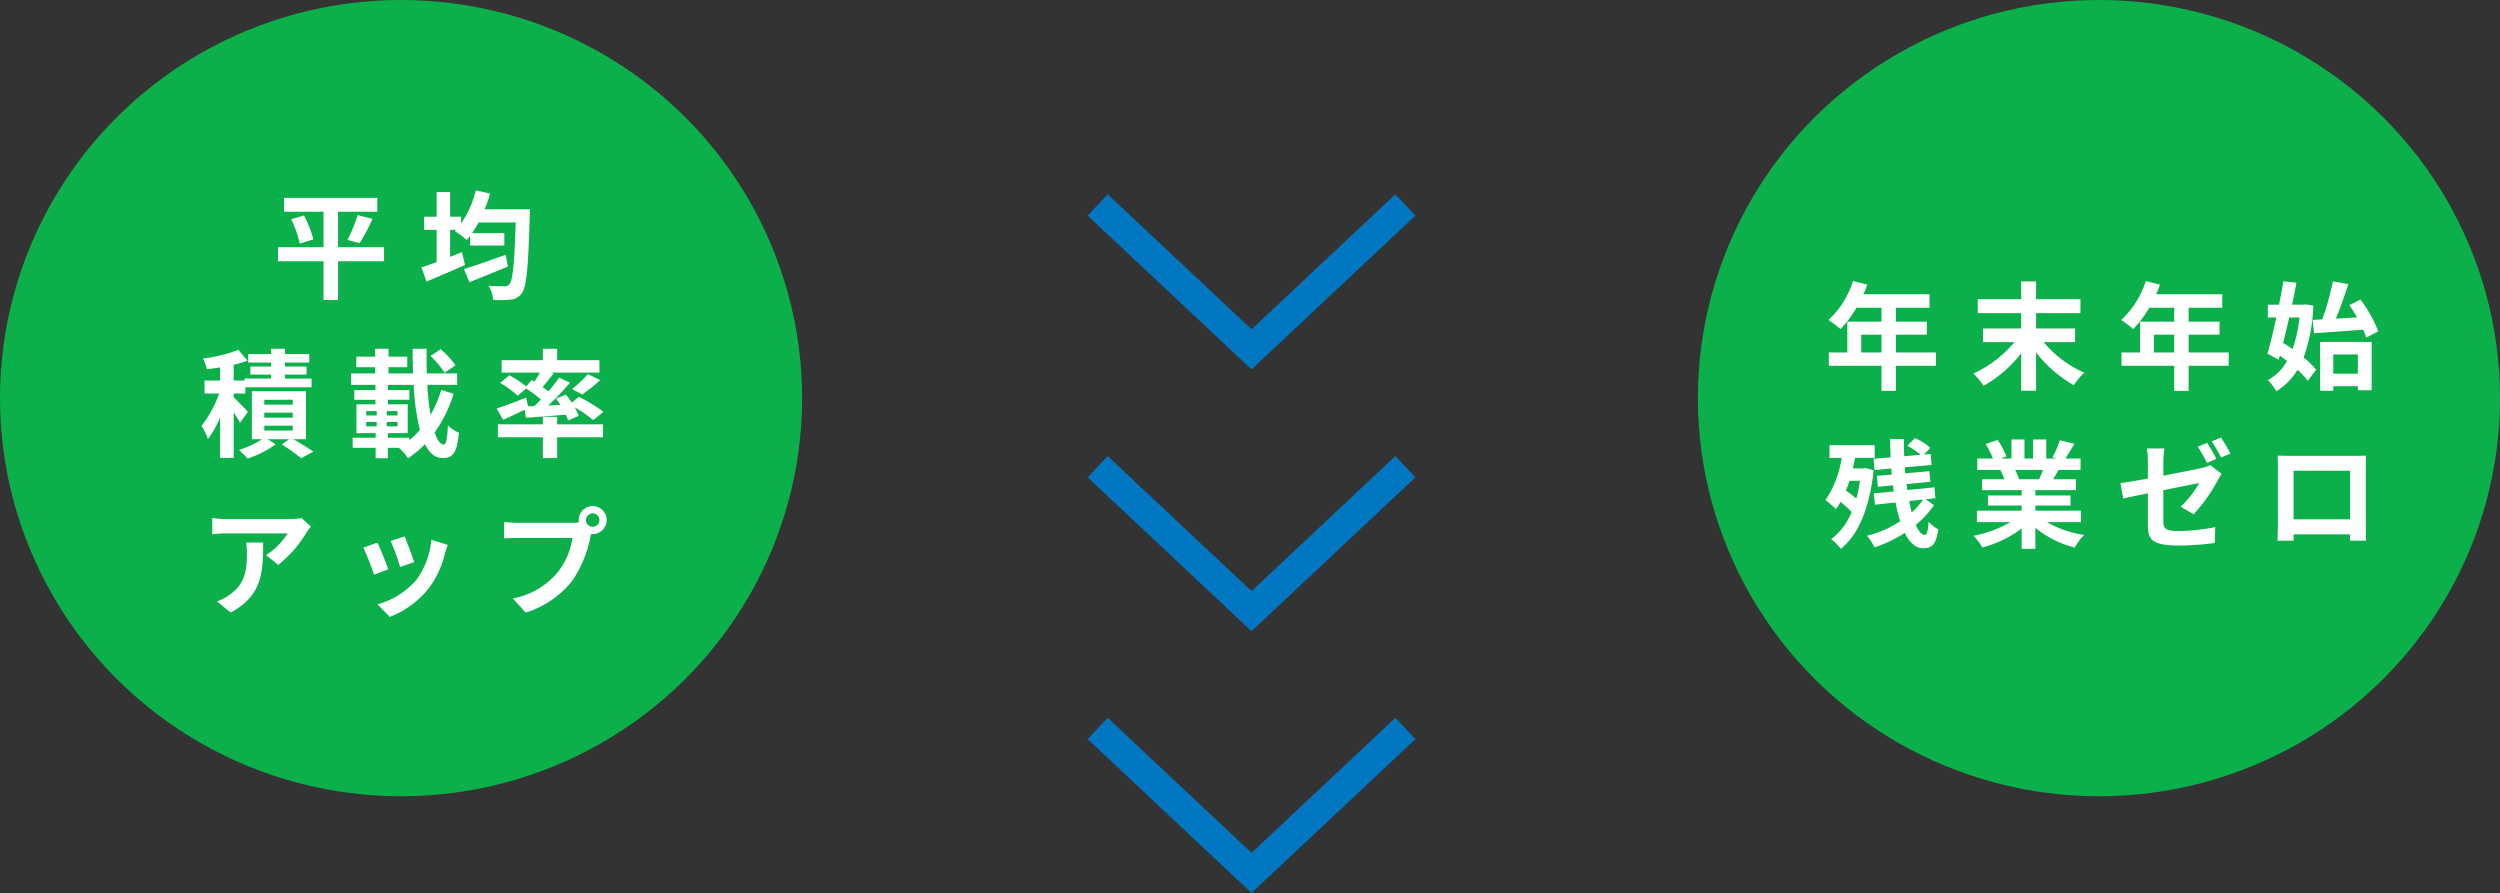 <svg id="コンポーネント_21_1" data-name="コンポーネント 21 – 1" xmlns="http://www.w3.org/2000/svg" width="427" height="152.521" viewBox="0 0 427 152.521">
  <rect x="0" y="0" width="427" height="152.521" fill="#333333" stroke="none"/>
  <g id="グループ_412" data-name="グループ 412" transform="translate(-746 -1684)">
    <ellipse id="楕円形_21" data-name="楕円形 21" cx="68.5" cy="68" rx="68.5" ry="68" transform="translate(746 1684)" fill="#0cb04b"/>
    <path id="パス_849" data-name="パス 849" d="M-3.4-7.28h-7.86v-6.06h6.7V-15.7H-20.48v2.36h6.74v6.06h-7.78v2.4h7.78V1.74h2.48V-4.88H-3.4Zm-15.86-4.78A19.664,19.664,0,0,1-17.8-7.9l2.32-.72a18.244,18.244,0,0,0-1.6-4.08ZM-7.58-7.94a35.8,35.8,0,0,0,2.2-4.18l-2.54-.64A23.7,23.7,0,0,1-9.66-8.54ZM17.36-5.98c-2.6.94-5.36,1.9-7.12,2.44l.94,2.24c1.9-.76,4.34-1.74,6.58-2.68Zm-3.58-7.78a23.483,23.483,0,0,0,.92-2.68l-2.42-.54a18.017,18.017,0,0,1-2.52,5.66v-1.16H7.88V-16.7H5.58v4.22H3.44v2.24H5.58v5.5c-.96.36-1.86.68-2.58.92L3.84-1.4c1.9-.8,4.34-1.84,6.58-2.84L9.9-6.44c-.66.28-1.34.54-2.02.82v-4.62H8.9l-.22.22A14.619,14.619,0,0,1,10.72-8.5c.2-.22.38-.46.58-.72v1.66h5.84V-9.68h-5.5c.38-.56.74-1.16,1.1-1.82h6.34C18.86-4.48,18.58-1.58,18-.96a.908.908,0,0,1-.82.36c-.52,0-1.58,0-2.74-.1a5.765,5.765,0,0,1,.8,2.42,17.908,17.908,0,0,0,3.02-.06A2.487,2.487,0,0,0,20.14.54c.8-1.06,1.08-4.26,1.34-13.16,0-.32.02-1.14.02-1.14ZM-26.66,20.86c-.34-.42-1.78-1.9-2.42-2.5v-.64h1.98V16.64h11.32V15.16h-4.54v-.68h3.68V13.1h-3.68v-.68h4.14V10.98h-4.14v-.9H-22.7v.9h-3.9v1.44h3.9v.68h-3.54v1.38h3.54v.68h-4.52v.34h-1.86V12.8a18.2,18.2,0,0,0,2.36-.72l-1.58-1.82a26.237,26.237,0,0,1-6.02,1.48,8.33,8.33,0,0,1,.66,1.82c.72-.08,1.48-.18,2.26-.3V15.5h-2.66v2.22h2.5a19.849,19.849,0,0,1-3.02,5.52,11.806,11.806,0,0,1,1.1,2.26,17.854,17.854,0,0,0,2.08-3.72v6.94h2.32v-7.8a20.345,20.345,0,0,1,1.06,1.8Zm2.8,2.34H-19v.84h-4.86Zm0-2.22H-19v.86h-4.86Zm0-2.2H-19v.84h-4.86Zm7.12,6.74v-8.2h-9.24v8.2h1.74a15.553,15.553,0,0,1-3.94,1.82c.44.42,1.1,1.06,1.46,1.48a17.733,17.733,0,0,0,4.8-2.42l-1.34-.88h3.64l-1.24.9a34.64,34.64,0,0,1,3.3,2.34l2.08-1.12c-.8-.56-2.18-1.4-3.4-2.12ZM8.8,12.88a17.441,17.441,0,0,0-2.52-2.74L4.54,11.3a16.4,16.4,0,0,1,2.4,2.86ZM.9,25.26H-2.76v-.78H.64V19.56H-2.74v-.78H.92V17.12H-2.74v-.88h4.4a39.519,39.519,0,0,0,1.06,7.7A13.7,13.7,0,0,1,.9,25.7Zm-7.36-2.68h1.8v.74h-1.8Zm0-1.86h1.8v.74h-1.8Zm3.52.74v-.74H-1.1v.74Zm0,1.86v-.74H-1.1v.74Zm9.3-6.22a19.949,19.949,0,0,1-1.82,4.26,47.711,47.711,0,0,1-.56-5.12h5.1V14.28H3.9c-.04-1.36-.06-2.76-.02-4.2H1.48c0,1.42.02,2.82.08,4.2h-4.2V13.22H.56v-1.8h-3.2V10.08H-4.92v1.34H-8.14v1.8h3.22v1.06h-4.1v1.96h4.14v.88h-3.6v1.66h3.6v.78H-8.12v4.92h3.28v.78H-8.76v1.72h3.92v1.78h2.08V26.98H-.9a7.413,7.413,0,0,1,1.58,1.8,17.736,17.736,0,0,0,2.9-2.42c.74,1.5,1.72,2.38,3,2.38,1.76,0,2.48-.86,2.8-4.34A5.552,5.552,0,0,1,7.5,23.14c-.1,2.32-.3,3.28-.7,3.28-.6,0-1.12-.76-1.56-2.06a23.346,23.346,0,0,0,3.24-6.6ZM21.2,19.9l-.36-1.48c-1.84.72-3.76,1.46-5.02,1.86l1.12,1.92c1.08-.48,2.4-1.1,3.66-1.72l.24,1.38c1.92-.14,4.36-.32,6.78-.54a7.743,7.743,0,0,1,.42,1l1.8-.8a8.262,8.262,0,0,0-.68-1.44,22.065,22.065,0,0,1,3.18,2.18l1.72-1.42a25.415,25.415,0,0,0-4.18-2.56l-1.22.98c-.32-.48-.68-.96-1-1.38l-1.68.7c.24.34.5.7.72,1.08l-2.06.1a48.626,48.626,0,0,0,3.72-3.9L26.5,15c-.5.72-1.14,1.52-1.82,2.34-.3-.24-.64-.48-1-.74.58-.68,1.24-1.5,1.86-2.3l-.44-.16h8.28V12.02H26.16V10.08H23.72v1.94H16.68v2.12h6.54c-.28.5-.62,1.06-.94,1.54l-.48-.28-.92,1.1A19.942,19.942,0,0,0,18,14.6l-1.58,1.3a15.759,15.759,0,0,1,3,2.2l1.46-1.24a27.51,27.51,0,0,1,2.52,1.88c-.38.38-.76.76-1.14,1.12Zm9.24-2.02a29.512,29.512,0,0,0,3.08-2.46L31.4,14.4a18.17,18.17,0,0,1-2.7,2.54ZM26.16,21.7H23.72v1.28H16.04v2.2h7.68v3.56h2.44V25.18H34v-2.2H26.16ZM-15.9,40.46l-1.58-1.48a10.315,10.315,0,0,1-2.04.18H-30.3a15.855,15.855,0,0,1-2.44-.2v2.78c.94-.08,1.6-.14,2.44-.14h10.42a11.894,11.894,0,0,1-3.68,3.72l2.08,1.66a20.37,20.37,0,0,0,4.8-5.48A10.07,10.07,0,0,1-15.9,40.46Zm-8.16,2.7h-2.9a11.087,11.087,0,0,1,.14,1.8c0,3.28-.48,5.4-3.02,7.16a7.9,7.9,0,0,1-2.1,1.1l2.34,1.9C-24.16,52.2-24.06,48.12-24.06,43.16ZM.1,42.12l-2.38.78A33.312,33.312,0,0,1-.66,47.34l2.4-.84C1.46,45.58.48,42.98.1,42.12Zm7.38,1.46-2.8-.9a13.679,13.679,0,0,1-2.56,6.86,13.457,13.457,0,0,1-6.64,4.18l2.1,2.14a15.619,15.619,0,0,0,6.7-4.96A16.127,16.127,0,0,0,7,45.04C7.12,44.64,7.24,44.22,7.48,43.58Zm-12.02-.4-2.4.86a40.4,40.4,0,0,1,1.82,4.62l2.44-.92C-3.08,46.62-4.04,44.2-4.54,43.18Zm35.62-3.84a1.15,1.15,0,1,1,1.16,1.14A1.161,1.161,0,0,1,31.08,39.34Zm-1.24,0a2.215,2.215,0,0,0,.04.38,8.63,8.63,0,0,1-1.14.08H19.48a22.268,22.268,0,0,1-2.38-.16v2.82c.5-.04,1.46-.08,2.38-.08h9.3a12.568,12.568,0,0,1-2.34,5.64,13.111,13.111,0,0,1-7.84,4.7l2.18,2.4a16.063,16.063,0,0,0,8.04-5.54,20.189,20.189,0,0,0,3-7.28c.06-.18.1-.38.16-.6a1.14,1.14,0,0,0,.26.02,2.39,2.39,0,1,0-2.4-2.38Z" transform="translate(815 1733.5)" fill="#fff"/>
  </g>
  <g id="グループ_413" data-name="グループ 413" transform="translate(-746 -1684)">
    <ellipse id="楕円形_42" data-name="楕円形 42" cx="68.5" cy="68" rx="68.5" ry="68" transform="translate(1036 1684)" fill="#0cb04b"/>
    <path id="パス_850" data-name="パス 850" d="M-41.1-4.8V-7.84h3.46V-4.8Zm12.76,0h-6.84V-7.84h5.28v-2.22h-5.28v-2.38h5.74v-2.3h-11.3a12.769,12.769,0,0,0,.66-1.64L-42.5-17a15.423,15.423,0,0,1-4.2,6.66A18.407,18.407,0,0,1-44.64-8.8a17.974,17.974,0,0,0,2.72-3.64h4.28v2.38h-5.84V-4.8h-3.16v2.28h9V1.76h2.46V-2.52h6.84ZM-4.58-6.56V-8.9h-6.66v-2.62h7.58V-13.9h-7.58v-3.04h-2.54v3.04H-21.2v2.38h7.42V-8.9H-20.3v2.34h5.36A19.94,19.94,0,0,1-21.96-1.2,11.678,11.678,0,0,1-20.2.9a21.58,21.58,0,0,0,6.42-5.56v6.4h2.54V-4.82A21.475,21.475,0,0,0-4.8.78,11.359,11.359,0,0,1-3-1.34,19.065,19.065,0,0,1-9.94-6.56ZM8.9-4.8V-7.84h3.46V-4.8Zm12.76,0H14.82V-7.84H20.1v-2.22H14.82v-2.38h5.74v-2.3H9.26a12.768,12.768,0,0,0,.66-1.64L7.5-17a15.423,15.423,0,0,1-4.2,6.66A18.407,18.407,0,0,1,5.36-8.8a17.974,17.974,0,0,0,2.72-3.64h4.28v2.38H6.52V-4.8H3.36v2.28h9V1.76h2.46V-2.52h6.84ZM36-10.36l.24,2.28c2.28-.16,5.42-.38,8.4-.62a10.734,10.734,0,0,1,.5,1.38l2.06-1.1a22.047,22.047,0,0,0-3.04-5.42l-1.88.96c.44.64.88,1.36,1.3,2.1-1.24.06-2.46.14-3.62.2.74-1.74,1.5-3.92,2.14-5.9l-2.64-.46a46.443,46.443,0,0,1-1.82,6.5Zm-2.24-.42a23.172,23.172,0,0,1-1.2,5.4c-.54-.38-1.08-.74-1.6-1.06.34-1.36.7-2.84,1.04-4.34Zm.94-2.24-.4.06H32.48c.28-1.3.54-2.58.76-3.76L31-16.94c-.2,1.24-.46,2.6-.74,3.98H28.34v2.18H29.8c-.5,2.32-1.04,4.54-1.52,6.18L30.2-3.56l.2-.7c.4.28.82.6,1.22.92A8.237,8.237,0,0,1,28.36-.08a9.886,9.886,0,0,1,1.44,1.9,10.926,10.926,0,0,0,3.62-3.66A14.605,14.605,0,0,1,35.18.04l1.42-1.9a14.25,14.25,0,0,0-2.14-2.08,29.608,29.608,0,0,0,1.66-8.86Zm9.02,8.56v3.28h-4.2V-4.46Zm-6.44,6.2h2.24V.96h4.2v.7h2.36V-6.6h-8.8Zm-78.6,15.38a25.477,25.477,0,0,1-.62,3.04,20.1,20.1,0,0,0-1.78-1.38c.22-.52.42-1.08.6-1.66Zm.98-2.18-.38.06h-1.82c.14-.58.28-1.2.38-1.8h3.36V11.04h-7.72V13.2h2.08a17.65,17.65,0,0,1-2.76,7.22,19.727,19.727,0,0,1,1.78,1.54,9.366,9.366,0,0,0,.78-1.24,16.1,16.1,0,0,1,1.9,1.74,10.98,10.98,0,0,1-3.5,4.64,7.966,7.966,0,0,1,1.64,1.64c2.94-2.3,4.92-6.86,5.62-13.42Zm9.8,5.38a11.024,11.024,0,0,1-1.94,2.2c-.16-.6-.3-1.24-.44-1.94Zm.44-.04,1.66-.18-.16-1.86-4.64.46c-.04-.32-.08-.68-.14-1.02l4.1-.38-.18-1.82-4.12.36c-.02-.34-.06-.68-.08-1.02l4.58-.4-.16-1.88-1.14.1,1.08-1.14a10.024,10.024,0,0,0-2.62-1.68l-1.3,1.32a12.464,12.464,0,0,1,2.26,1.54l-2.8.24c-.04-.98-.06-1.96-.04-2.94h-2.36c0,1.04.04,2.08.08,3.14l-2.92.24.16,1.92,2.88-.26c.02.36.04.7.08,1.04l-2.56.22.18,1.86,2.58-.24c.04.34.08.7.14,1.04l-3.42.34.2,1.92,3.52-.38a25.25,25.25,0,0,0,.8,3.22,18.209,18.209,0,0,1-5.68,2.46,9.006,9.006,0,0,1,1.28,1.98,21.918,21.918,0,0,0,5.18-2.46c.8,1.62,1.84,2.62,3.12,2.62,1.6,0,2.22-.7,2.6-3.24a5.463,5.463,0,0,1-1.66-1.3c-.1,1.7-.3,2.26-.68,2.26-.52,0-1.04-.64-1.5-1.72a15.172,15.172,0,0,0,3.1-3.36Zm20.06-5.02c-.22.54-.46,1.12-.7,1.6h-3.74l.34-.06a10.744,10.744,0,0,0-.68-1.54Zm6.46,8.92V22.22h-7.78v-.88h6V19.62h-6v-.9h6.94V16.86H-8.34c.3-.48.62-1.02.94-1.6h3.76V13.32h-2.6c.46-.7,1-1.6,1.56-2.52l-2.5-.6a16.111,16.111,0,0,1-1.26,2.9l.72.22H-9.5V10.06h-2.24v3.26h-1.48V10.06h-2.22v3.26h-1.82l.98-.36a15.134,15.134,0,0,0-1.52-2.82l-2.04.7a17.927,17.927,0,0,1,1.24,2.48h-2.68v1.94h4.18l-.24.04a8.987,8.987,0,0,1,.68,1.56h-3.8v1.86h6.76v.9h-5.76v1.72h5.76v.88h-7.64v1.96h5.74a21.012,21.012,0,0,1-6.32,2.34A11.094,11.094,0,0,1-20.4,28.5a18.972,18.972,0,0,0,6.7-3.24v3.48h2.34v-3.6a17.072,17.072,0,0,0,6.72,3.38,11.188,11.188,0,0,1,1.6-2.16,17.868,17.868,0,0,1-6.34-2.18ZM17.98,10.64l-1.6.66a25.465,25.465,0,0,1,1.58,2.78l1.6-.7C19.18,12.64,18.48,11.38,17.98,10.64Zm2.36-.9-1.58.66a23.337,23.337,0,0,1,1.6,2.74l1.6-.68A31.281,31.281,0,0,0,20.34,9.74ZM7.86,24.72c0,2.36.66,3.46,5.2,3.46a47.077,47.077,0,0,0,6.22-.44l.08-2.7a34.545,34.545,0,0,1-6.32.66c-2.18,0-2.54-.44-2.54-1.68v-5.3c2.82-.56,5.52-1.1,6.14-1.22a17.23,17.23,0,0,1-3.18,4.04l2.2,1.3a28.121,28.121,0,0,0,4.14-5.82c.18-.36.46-.8.64-1.08l-1.92-1.5a5.855,5.855,0,0,1-1.42.48c-.9.2-3.7.78-6.6,1.32V13.9a16.509,16.509,0,0,1,.18-2.3H7.7a16.835,16.835,0,0,1,.16,2.3v2.84c-1.98.36-3.74.66-4.7.78l.5,2.62c.84-.2,2.42-.52,4.2-.88Zm22.16-11.9c.04.56.04,1.38.04,1.94v9.78c0,.96-.06,2.7-.06,2.8h2.76c0-.06,0-.52-.02-1.08h9.64c0,.58-.02,1.04-.02,1.08h2.76c0-.08-.04-2-.04-2.78v-9.8c0-.6,0-1.34.04-1.94-.72.04-1.48.04-1.98.04h-11C31.6,12.86,30.84,12.84,30.02,12.82Zm2.72,2.58H42.4v8.3H32.74Z" transform="translate(1105 1749)" fill="#fff"/>
  </g>
  <g id="グループ_411" data-name="グループ 411" transform="translate(-734.523 -1669)">
    <path id="パス_135" data-name="パス 135" d="M9480.842,1465.19l26.283,24.674,26.281-24.674" transform="translate(-8558.842 238.81)" fill="none" stroke="#0077c0" stroke-width="5"/>
    <path id="パス_136" data-name="パス 136" d="M9480.842,1465.19l26.283,24.674,26.281-24.674" transform="translate(-8558.842 283.519)" fill="none" stroke="#0077c0" stroke-width="5"/>
    <path id="パス_137" data-name="パス 137" d="M9480.842,1465.19l26.283,24.674,26.281-24.674" transform="translate(-8558.842 328.227)" fill="none" stroke="#0077c0" stroke-width="5"/>
  </g>
</svg>
